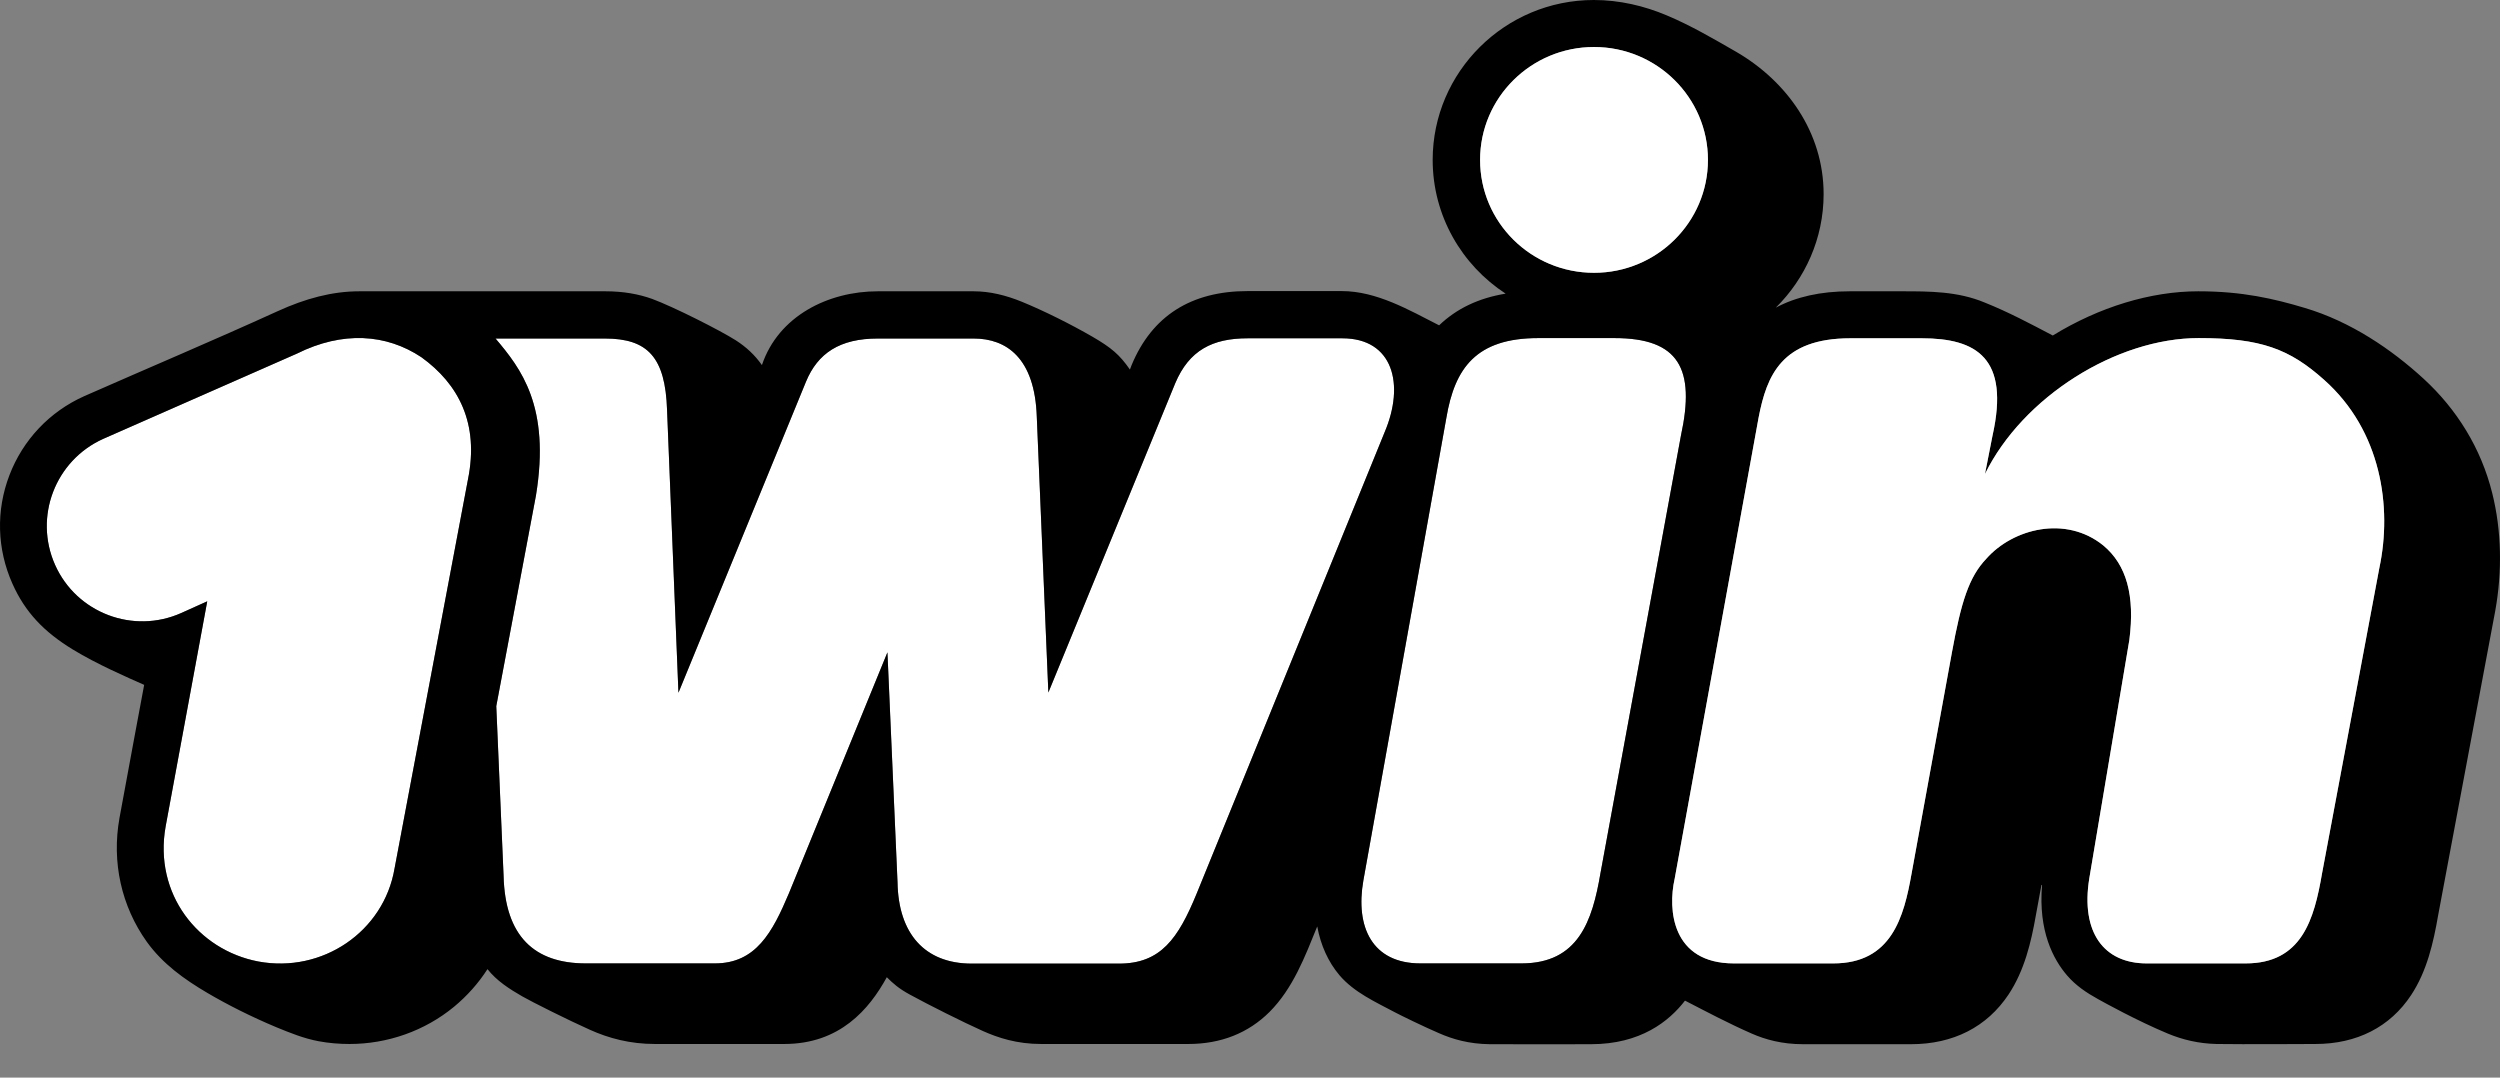 <svg width="116" height="50" viewBox="0 0 116 50" fill="none" xmlns="http://www.w3.org/2000/svg">
<rect x="0" y="0" width="116" height="50" fill="#808080" stroke="none"/>
<g clip-path="url(#clip0_60_54)">
<path d="M19.552 16.574C21.275 17.817 22.241 19.643 21.713 22.247L18.308 40.292C17.81 43.232 14.953 45.166 11.986 44.613C9.188 44.08 7.127 41.476 7.685 38.348L9.616 27.9L8.412 28.443C6.181 29.439 3.553 28.443 2.557 26.213C1.562 23.984 2.557 21.369 4.788 20.363L13.778 16.407C15.899 15.351 17.92 15.489 19.552 16.574Z" fill="white"/>
<path d="M22.992 15.706C24.167 17.097 25.546 18.843 24.869 22.987L23.027 32.764L23.366 40.637C23.436 43.439 24.79 44.702 27.179 44.702H33.173C35.074 44.702 35.841 43.261 36.607 41.446L41.177 30.268L41.645 40.943C41.685 43.311 42.9 44.712 45.09 44.712H51.92C53.861 44.712 54.668 43.548 55.524 41.466L64.246 20.057C65.192 17.837 64.644 15.696 62.284 15.696H57.894C56.261 15.696 55.176 16.249 54.529 17.788L48.644 32.133L48.107 19.337C48.017 16.614 46.703 15.706 45.18 15.706H40.729C38.967 15.706 37.941 16.387 37.394 17.719L31.48 32.143L30.952 19.031C30.873 16.574 30.056 15.706 28.065 15.706H24.222C24.149 15.706 22.992 15.706 22.992 15.706Z" fill="white"/>
<path d="M70.597 44.702C73.236 44.702 73.883 42.739 74.261 40.519L77.995 20.215C78.672 17.107 77.905 15.687 74.908 15.687H71.374C68.487 15.687 67.501 17.087 67.113 19.376L63.26 40.854C62.882 43.015 63.668 44.702 65.908 44.702H70.597Z" fill="white"/>
<path fill-rule="evenodd" clip-rule="evenodd" d="M112.463 17.581C113.997 18.992 115.121 20.797 115.639 22.879C116.078 24.635 116.107 26.529 115.779 28.345L113.131 42.463C112.911 43.735 112.613 45.057 111.876 46.172C110.9 47.652 109.357 48.441 107.435 48.441C107.435 48.441 103.99 48.461 102.846 48.441C102.019 48.422 101.273 48.244 100.586 47.958C99.168 47.368 97.611 46.505 97.353 46.361C96.815 46.065 96.314 45.728 95.916 45.264C95.269 44.515 94.572 43.193 94.751 41.072C94.751 41.062 94.721 41.052 94.721 41.072L94.462 42.482C94.244 43.725 93.935 45.028 93.198 46.143C92.193 47.652 90.629 48.451 88.668 48.451H83.66C82.684 48.451 81.908 48.234 81.28 47.958C80.228 47.497 79.204 46.956 78.184 46.429C77.448 47.386 76.123 48.451 73.824 48.451C73.824 48.451 70.309 48.461 69.134 48.451C68.148 48.441 67.392 48.214 66.765 47.938C66.097 47.652 64.983 47.109 64.744 46.981C63.833 46.496 62.836 46.052 62.155 45.255C61.627 44.633 61.279 43.854 61.12 42.986C60.548 44.393 59.997 45.862 58.899 46.961C57.913 47.938 56.649 48.441 55.136 48.441H48.306C47.181 48.441 46.315 48.155 45.608 47.84C44.702 47.435 43.069 46.616 42.223 46.152C41.695 45.866 41.426 45.62 41.148 45.343C40.331 46.833 38.967 48.441 36.388 48.441H30.395C29.23 48.441 28.244 48.175 27.368 47.78C26.392 47.346 24.62 46.458 24.232 46.231C23.643 45.893 23.043 45.508 22.619 44.968C22.201 45.62 21.673 46.212 21.066 46.715C19.712 47.83 17.989 48.441 16.217 48.441C15.739 48.441 15.261 48.402 14.784 48.313C14.097 48.185 13.469 47.928 12.842 47.672C11.637 47.169 10.532 46.606 9.626 46.074C8.551 45.442 7.545 44.722 6.809 43.696C5.634 42.048 5.176 40.006 5.544 37.954C5.823 36.415 6.689 31.778 6.689 31.778C5.913 31.433 4.499 30.821 3.384 30.14C2.04 29.321 1.164 28.404 0.576 27.082C-0.141 25.474 -0.19 23.688 0.437 22.05C1.064 20.412 2.299 19.1 3.912 18.38C6.897 17.065 9.904 15.796 12.872 14.444C14.166 13.852 15.411 13.516 16.675 13.516H28.095C28.921 13.516 29.638 13.645 30.265 13.871C31.251 14.236 33.422 15.332 34.148 15.795C34.624 16.101 35.031 16.478 35.353 16.94C36.119 14.664 38.425 13.516 40.729 13.516H45.18C45.936 13.516 46.683 13.704 47.41 14C48.445 14.424 49.67 15.036 50.695 15.627C51.562 16.131 51.95 16.456 52.428 17.147L52.507 16.94C53.453 14.661 55.265 13.506 57.894 13.506H62.254C63.875 13.506 65.372 14.381 66.775 15.095C67.591 14.315 68.606 13.832 69.861 13.625C67.83 12.303 66.476 10.014 66.476 7.419C66.476 3.335 69.831 0 73.953 0C75.148 0 76.303 0.276 77.328 0.71C78.462 1.185 79.503 1.798 80.564 2.407C82.904 3.769 84.616 6.137 84.616 9.008C84.616 11.06 83.76 12.934 82.396 14.276C83.331 13.773 84.486 13.516 85.821 13.516H88.208C89.539 13.516 90.838 13.515 92.093 14.039C93.182 14.475 94.214 15.023 95.249 15.568C97.4 14.246 99.789 13.516 102 13.516C104.051 13.516 105.514 13.861 106.937 14.286C109.068 14.917 110.97 16.21 112.463 17.581ZM79.249 7.419C79.249 10.31 76.88 12.658 73.963 12.658C71.046 12.658 68.676 10.32 68.676 7.419C68.676 4.529 71.046 2.181 73.963 2.181C76.88 2.181 79.249 4.529 79.249 7.419ZM19.552 16.575C21.275 17.818 22.241 19.643 21.713 22.248L18.308 40.292C17.81 43.232 14.953 45.166 11.986 44.614C9.188 44.081 7.127 41.476 7.685 38.349L9.616 27.901L8.412 28.443C6.181 29.44 3.553 28.443 2.557 26.214C1.562 23.984 2.557 21.37 4.788 20.363L13.778 16.407C15.899 15.351 17.92 15.489 19.552 16.575ZM24.869 22.987C25.546 18.844 24.166 17.098 22.992 15.707C22.992 15.707 24.149 15.707 24.222 15.707H28.065C30.056 15.707 30.873 16.575 30.952 19.031L31.48 32.143L37.394 17.719C37.941 16.387 38.967 15.707 40.729 15.707H45.18C46.703 15.707 48.017 16.614 48.107 19.337L48.644 32.133L54.528 17.788C55.176 16.249 56.261 15.697 57.894 15.697H62.284C64.644 15.697 65.192 17.837 64.246 20.057L55.524 41.466C54.668 43.548 53.861 44.712 51.92 44.712H45.09C42.9 44.712 41.685 43.311 41.645 40.943L41.177 30.268L36.607 41.446C35.841 43.262 35.074 44.702 33.172 44.702H27.179C24.789 44.702 23.435 43.439 23.366 40.638L23.027 32.764L24.869 22.987ZM70.597 44.702C73.236 44.702 73.883 42.739 74.261 40.519L77.995 20.215C78.672 17.107 77.905 15.687 74.908 15.687H71.374C68.487 15.687 67.501 17.088 67.113 19.377L63.26 40.855C62.882 43.015 63.668 44.702 65.908 44.702H70.597ZM98.803 29.686L96.942 40.766C96.543 43.252 97.609 44.702 99.61 44.702H104.199C106.808 44.702 107.376 42.66 107.744 40.519L110.402 26.352C111 23.54 110.502 19.988 107.834 17.62C106.231 16.19 104.906 15.687 102.019 15.687C98.206 15.687 93.865 18.41 92.103 21.991L92.452 20.215C93.258 16.624 91.724 15.697 89.166 15.697H85.86C82.674 15.697 81.978 17.413 81.599 19.377L77.706 40.766C77.378 42.216 77.577 44.702 80.454 44.702H85.064C87.772 44.702 88.34 42.551 88.698 40.529L90.57 30.268C90.998 27.93 91.356 26.776 92.163 25.927C93.407 24.517 95.856 23.905 97.589 25.306C98.684 26.213 99.062 27.654 98.803 29.686Z" fill="black"/>
<path d="M79.249 7.419C79.249 10.31 76.88 12.658 73.963 12.658C71.046 12.658 68.676 10.32 68.676 7.419C68.676 4.529 71.046 2.181 73.963 2.181C76.88 2.181 79.249 4.529 79.249 7.419Z" fill="white"/>
<path d="M96.942 40.766L98.803 29.686C99.062 27.654 98.684 26.213 97.589 25.306C95.856 23.905 93.407 24.517 92.163 25.927C91.356 26.776 90.998 27.93 90.57 30.268L88.698 40.529C88.34 42.551 87.772 44.702 85.064 44.702H80.454C77.577 44.702 77.378 42.216 77.706 40.766L81.599 19.376C81.978 17.413 82.674 15.696 85.86 15.696H89.166C91.724 15.696 93.258 16.624 92.452 20.215L92.103 21.991C93.865 18.41 98.206 15.687 102.019 15.687C104.906 15.687 106.231 16.19 107.834 17.62C110.502 19.988 111 23.54 110.402 26.352L107.744 40.519C107.376 42.66 106.808 44.702 104.199 44.702H99.61C97.609 44.702 96.543 43.252 96.942 40.766Z" fill="white"/>
</g>
<defs>
<clipPath id="clip0_60_54">
<rect width="116" height="50" fill="white"/>
</clipPath>
</defs>
</svg>
